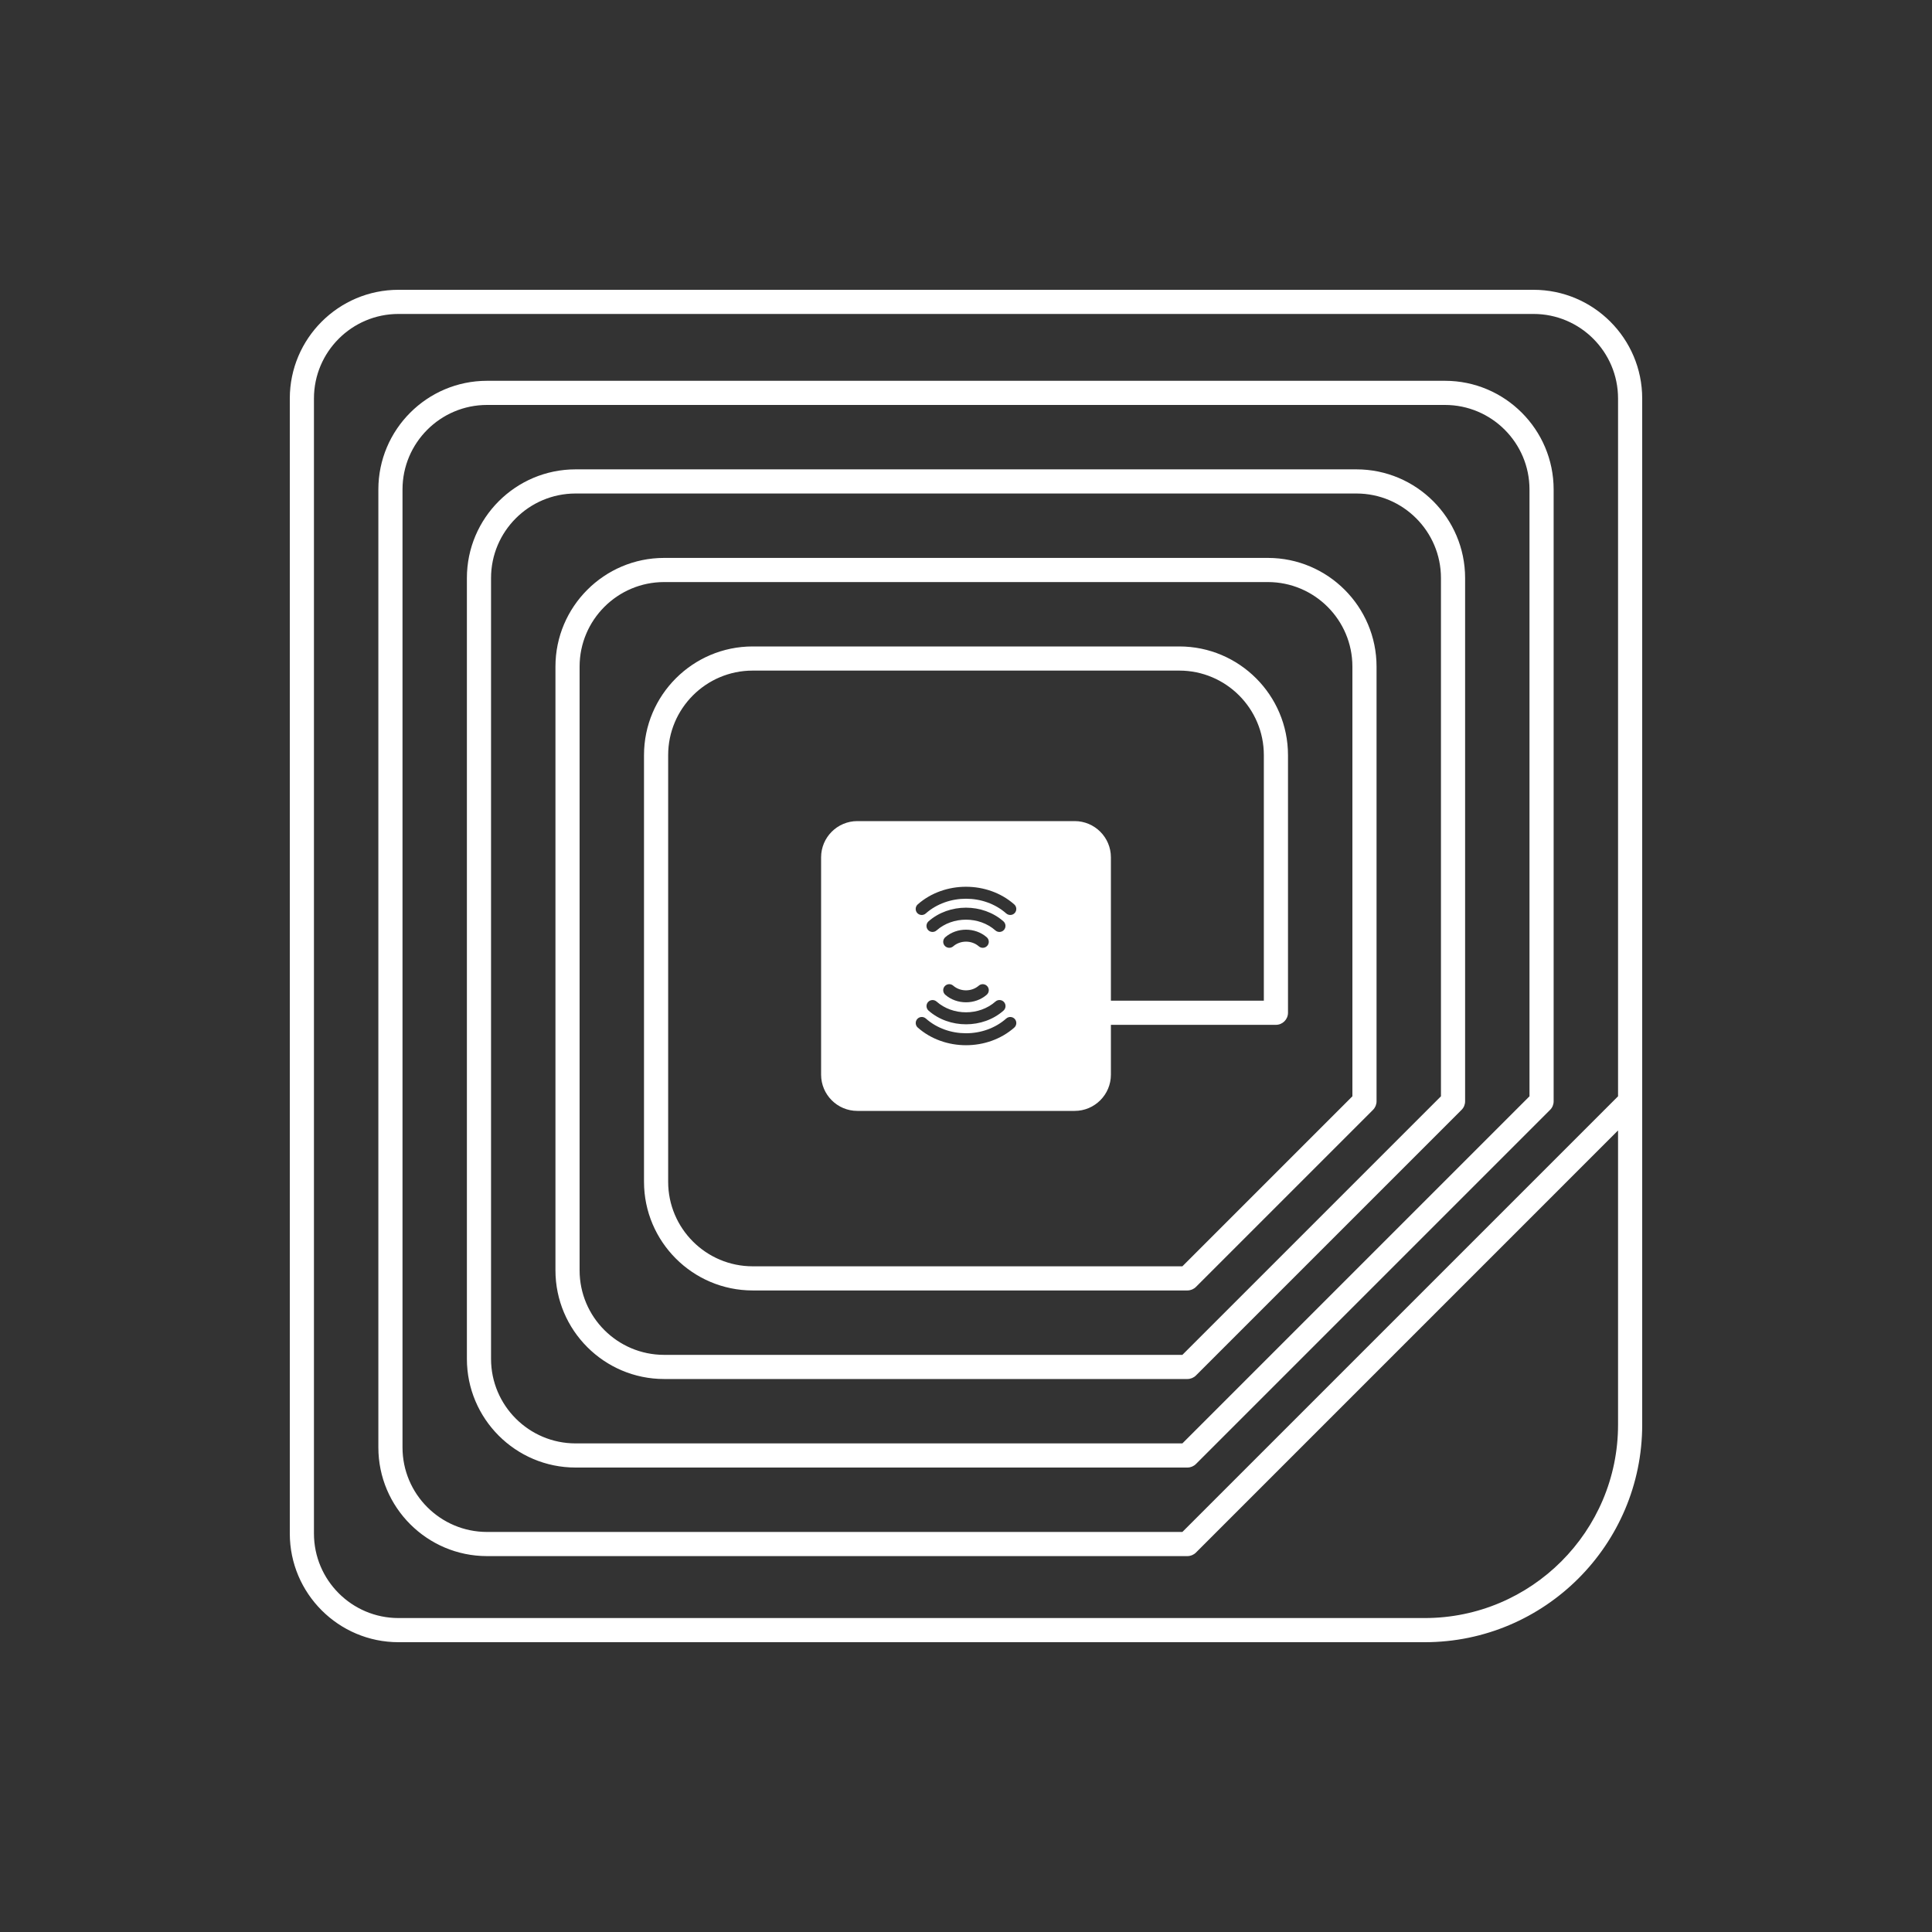 <?xml version="1.0" encoding="utf-8"?>
<!-- Generator: Adobe Illustrator 23.0.4, SVG Export Plug-In . SVG Version: 6.00 Build 0)  -->
<svg version="1.1" id="Calque_1" xmlns="http://www.w3.org/2000/svg" xmlns:xlink="http://www.w3.org/1999/xlink" x="0px" y="0px"
	 viewBox="0 0 80 80" style="enable-background:new 0 0 80 80;" xml:space="preserve">
<rect x="0" y="0" width="80" height="80" fill="#333333" stroke="none"/>
<style type="text/css">
	.st0{fill:#FFFFFF;}
	.st1{opacity:0.3;fill:none;stroke:#231F20;stroke-miterlimit:10;}
</style>
<path class="st0" d="M63.5,12h-47c-2.481,0-4.5,2.019-4.5,4.5v47c0,2.481,2.019,4.5,4.5,4.5h42.496C63.961,68,68,63.961,68,58.996
	V16.5C68,14.018,65.981,12,63.5,12z M67,45.395l-18.04,18.04H20.167c-1.93,0-3.5-1.57-3.5-3.5V20.268c0-1.93,1.57-3.5,3.5-3.5
	h39.666c1.93,0,3.5,1.57,3.5,3.5v25.127L48.96,59.768H23.833c-1.93,0-3.5-1.57-3.5-3.5V23.935c0-1.93,1.57-3.5,3.5-3.5h32.334
	c1.93,0,3.5,1.57,3.5,3.5v21.46L48.96,56.102H27.5c-1.93,0-3.5-1.57-3.5-3.5v-25c0-1.93,1.57-3.5,3.5-3.5h25
	c1.93,0,3.5,1.57,3.5,3.5v17.793l-7.04,7.04H31.167c-1.93,0-3.5-1.57-3.5-3.5V31.268c0-1.93,1.57-3.5,3.5-3.5h17.666
	c1.93,0,3.5,1.57,3.5,3.5v10.167H46V35.5c0-0.827-0.673-1.5-1.5-1.5h-9c-0.827,0-1.5,0.673-1.5,1.5v9c0,0.827,0.673,1.5,1.5,1.5h9
	c0.827,0,1.5-0.673,1.5-1.5v-2.064h6.833c0.276,0,0.5-0.224,0.5-0.5V31.268c0-2.481-2.019-4.5-4.5-4.5H31.167
	c-2.481,0-4.5,2.019-4.5,4.5v17.667c0,2.481,2.019,4.5,4.5,4.5h18c0.133,0,0.26-0.053,0.354-0.146l7.333-7.333
	C56.947,45.862,57,45.735,57,45.602v-18c0-2.481-2.019-4.5-4.5-4.5h-25c-2.481,0-4.5,2.019-4.5,4.5v25c0,2.481,2.019,4.5,4.5,4.5
	h21.667c0.133,0,0.26-0.053,0.354-0.146l11-11c0.094-0.094,0.146-0.221,0.146-0.354V23.935c0-2.481-2.019-4.5-4.5-4.5H23.833
	c-2.481,0-4.5,2.019-4.5,4.5v32.333c0,2.481,2.019,4.5,4.5,4.5h25.334c0.133,0,0.26-0.053,0.354-0.146l14.666-14.666
	c0.094-0.094,0.146-0.221,0.146-0.354V20.268c0-2.481-2.019-4.5-4.5-4.5H20.167c-2.481,0-4.5,2.019-4.5,4.5v39.667
	c0,2.481,2.019,4.5,4.5,4.5h29c0.133,0,0.26-0.053,0.354-0.146L67,46.809v12.187C67,63.409,63.409,67,58.996,67H16.5
	c-1.93,0-3.5-1.57-3.5-3.5v-47c0-1.93,1.57-3.5,3.5-3.5h47c1.93,0,3.5,1.57,3.5,3.5V45.395z M40.882,39.161
	c-0.05,0.057-0.119,0.086-0.188,0.086c-0.059,0-0.117-0.021-0.164-0.062c-0.297-0.258-0.762-0.258-1.059,0
	c-0.103,0.09-0.261,0.08-0.353-0.024c-0.091-0.104-0.08-0.262,0.024-0.353c0.477-0.416,1.238-0.416,1.715,0
	C40.962,38.899,40.973,39.057,40.882,39.161z M40.857,41.191c-0.477,0.416-1.238,0.416-1.715,0
	c-0.104-0.091-0.115-0.249-0.024-0.353c0.05-0.057,0.119-0.086,0.188-0.086c0.059,0,0.117,0.021,0.164,0.062
	c0.297,0.258,0.762,0.258,1.059,0c0.103-0.09,0.261-0.08,0.353,0.024C40.973,40.942,40.962,41.1,40.857,41.191z M38.78,38.527
	c-0.104,0.092-0.262,0.082-0.354-0.021c-0.091-0.104-0.081-0.262,0.021-0.354c0.855-0.756,2.248-0.756,3.104,0
	c0.103,0.092,0.112,0.25,0.021,0.354c-0.05,0.056-0.118,0.084-0.188,0.084c-0.059,0-0.118-0.021-0.166-0.062
	C40.548,37.933,39.452,37.933,38.78,38.527z M38.427,41.494c0.05-0.056,0.118-0.084,0.188-0.084c0.059,0,0.118,0.021,0.166,0.062
	c0.672,0.594,1.768,0.594,2.439,0c0.104-0.092,0.262-0.082,0.354,0.021c0.091,0.104,0.081,0.262-0.021,0.354
	c-0.855,0.756-2.248,0.756-3.104,0C38.346,41.755,38.336,41.597,38.427,41.494z M41.667,42.174c0.104-0.092,0.262-0.081,0.354,0.021
	c0.091,0.104,0.081,0.262-0.021,0.354c-1.104,0.975-2.895,0.975-3.998,0c-0.103-0.092-0.112-0.25-0.021-0.354
	c0.05-0.056,0.118-0.084,0.188-0.084c0.059,0,0.118,0.021,0.166,0.062C39.253,42.989,40.747,42.989,41.667,42.174z M42.021,37.803
	c-0.05,0.056-0.118,0.084-0.188,0.084c-0.059,0-0.118-0.021-0.166-0.062c-0.92-0.814-2.414-0.814-3.334,0
	c-0.104,0.092-0.262,0.081-0.354-0.021c-0.091-0.104-0.081-0.262,0.021-0.354c1.104-0.975,2.895-0.975,3.998,0
	C42.102,37.542,42.111,37.7,42.021,37.803z"/>
</svg>
